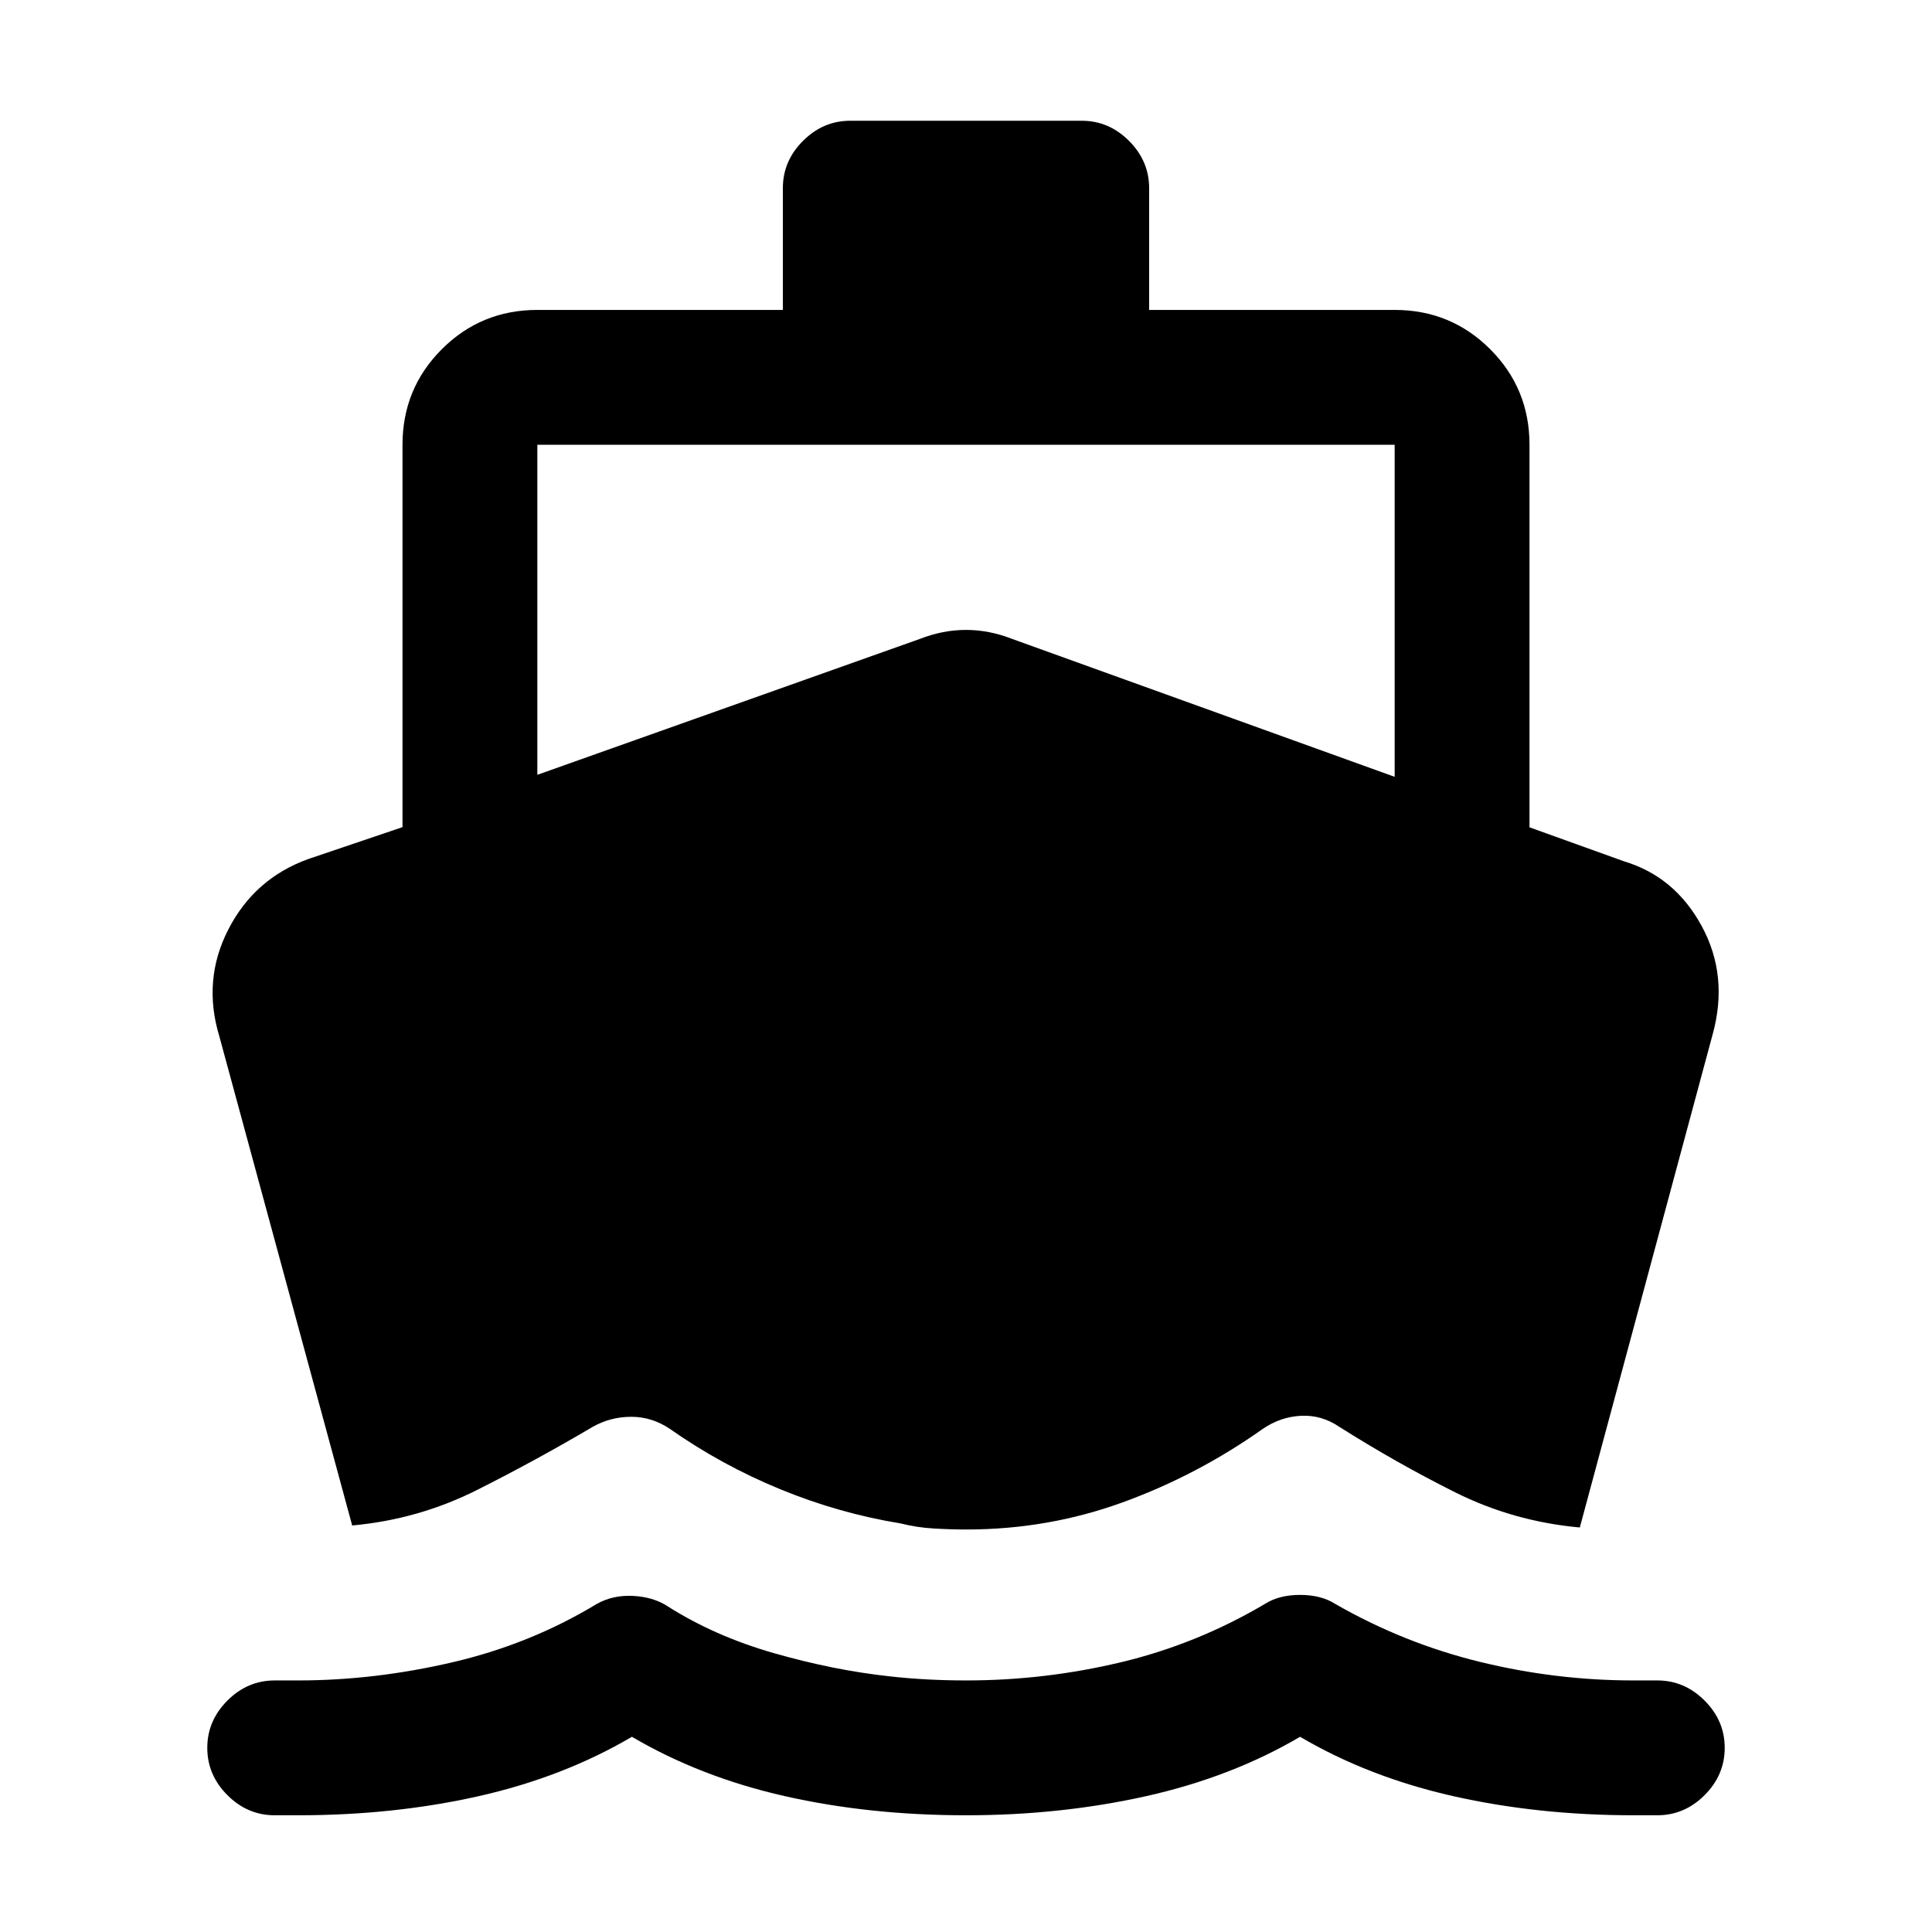 <svg xmlns="http://www.w3.org/2000/svg" height="20" viewBox="0 -960 960 960" width="20"><path d="m175-202-66-243q-8.5-28 4.5-53.25t39.61-34.88L200-549v-190q0-27.94 19.53-47.47Q239.06-806 267-806h122v-60.5q0-13.5 10-23.5t23.5-10h115q13.5 0 23.5 10t10 23.5v60.5h122q27.94 0 47.47 19.53Q760-766.94 760-739v190.09L807-532q25.28 7.59 38.64 32.29Q859-475 851-446l-66 245q-33-3-62-17.5T665.52-251q-8.8-6-19.02-5.5-10.22.5-19.02 6.5-32.48 23-69.6 36.5t-77.7 13.5q-7.89 0-16.28-.5-8.4-.5-16.3-2.5-30.68-5-59.89-17t-54.86-30q-8.87-6-19.18-6-10.3 0-19.17 5-28.04 16.55-57.27 31.27Q208-205 175-202ZM480-58q-48 0-90-9.5T314-97q-34 20-76.13 29.5-42.13 9.5-89.74 9.5H136.5Q123-58 113-68t-10-23.5q0-13.5 10-23.5t23.5-10h11.73q37.76 0 76.51-9 38.76-9 71.76-29 8-4.5 18-4t17 5q23.5 15 53.25 23.5t57.62 11.5q8.96 1 18.41 1.5 9.46.5 19.42.5 38.82 0 76.64-9t71.66-29q7-4.5 17.5-4.5t17.5 4.5q34 19.5 71.76 28.75 37.75 9.25 76.51 9.25h11.73q13.5 0 23.5 10t10 23.5Q857-78 847-68t-23.5 10h-11.63q-47.61 0-89.74-9.5Q680-77 646-97q-34 20-76.5 29.5T480-58ZM267-575l190-67.5q11.5-4.5 23-4.5t23 4.5L693-574v-165H267v164Z"/></svg>